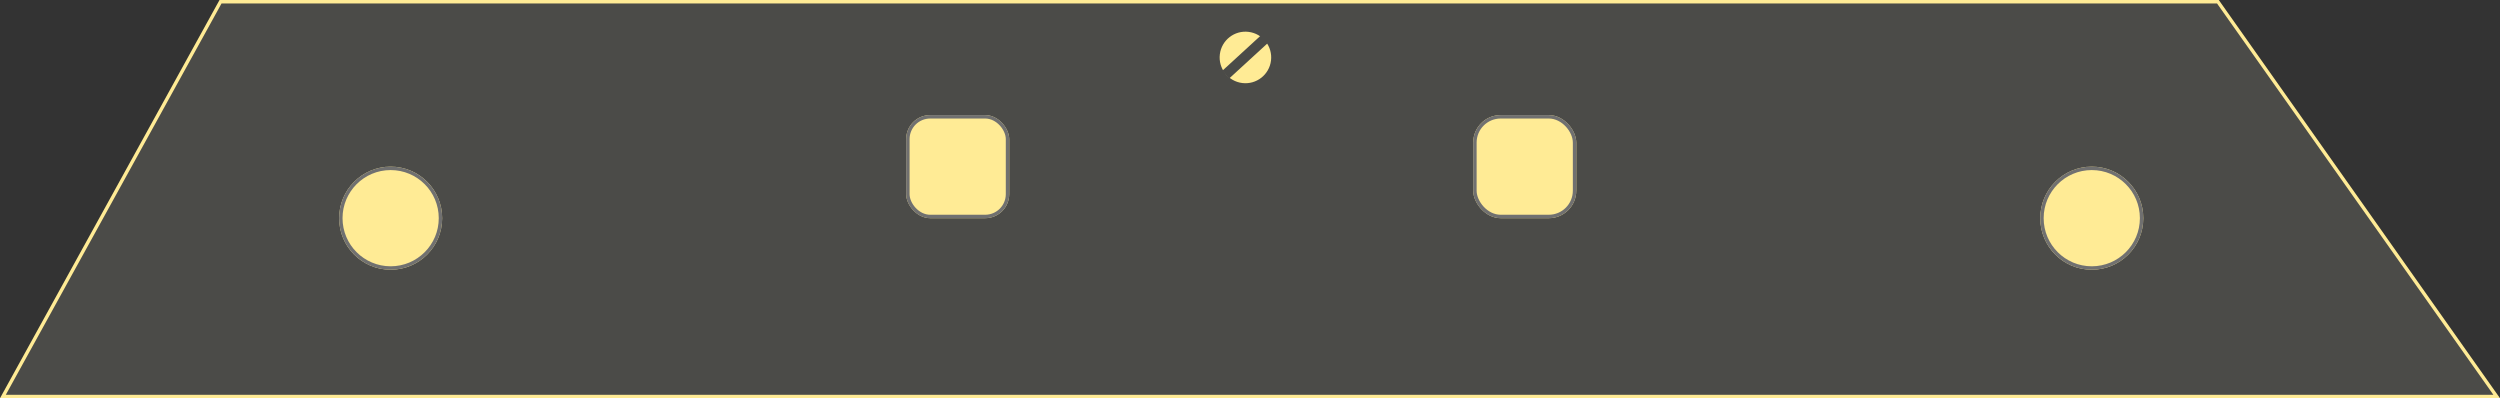 <svg xmlns="http://www.w3.org/2000/svg" width="727.458" height="115.873" viewBox="0 0 727.458 115.873">
  <rect x="0" y="0" width="727.458" height="115.873" fill="#333333" stroke="none"/>
  <g id="Group_27" data-name="Group 27" transform="translate(-570.329 -854.512)">
    <g id="Path_1038" data-name="Path 1038" transform="translate(489.126 854.512)" fill="#4b4b48">
      <path d="M 807.695 115.373 L 82.05 115.373 L 145.374 0.5 L 726.576 0.5 L 807.695 115.373 Z" stroke="none"/>
      <path d="M 145.67 1 L 82.896 114.873 L 806.73 114.873 L 726.317 1 L 145.67 1 M 145.079 7.62939453125e-06 L 726.835 7.62939453125e-06 L 808.661 115.873 L 81.203 115.873 L 145.079 7.62939453125e-06 Z" stroke="none" fill="#ffeb95"/>
    </g>
    <g id="Component_11_173" data-name="Component 11 – 173" transform="translate(924.368 877.759) rotate(-83)">
      <circle id="Ellipse_35" data-name="Ellipse 35" cx="7.5" cy="7.5" r="7.5" fill="#ffeb95"/>
      <line id="Line_8" data-name="Line 8" x2="12.38" y2="10.57" transform="translate(1.836 2.421)" fill="none" stroke="#4b4b48" stroke-width="3"/>
    </g>
    <g id="Ellipse_36" data-name="Ellipse 36" transform="translate(669 903)" fill="#ffeb95" stroke="#707070" stroke-width="1">
      <circle cx="15" cy="15" r="15" stroke="none"/>
      <circle cx="15" cy="15" r="14.5" fill="none"/>
    </g>
    <g id="Ellipse_37" data-name="Ellipse 37" transform="translate(1164 903)" fill="#ffeb95" stroke="#707070" stroke-width="1">
      <circle cx="15" cy="15" r="15" stroke="none"/>
      <circle cx="15" cy="15" r="14.5" fill="none"/>
    </g>
    <g id="Rectangle_58" data-name="Rectangle 58" transform="translate(834 888)" fill="#ffeb95" stroke="#707070" stroke-width="1">
      <rect width="30" height="30" rx="7" stroke="none"/>
      <rect x="0.5" y="0.5" width="29" height="29" rx="6.5" fill="none"/>
    </g>
    <g id="Rectangle_59" data-name="Rectangle 59" transform="translate(999 888)" fill="#ffeb95" stroke="#707070" stroke-width="1">
      <rect width="30" height="30" rx="8" stroke="none"/>
      <rect x="0.5" y="0.5" width="29" height="29" rx="7.5" fill="none"/>
    </g>
  </g>
</svg>
